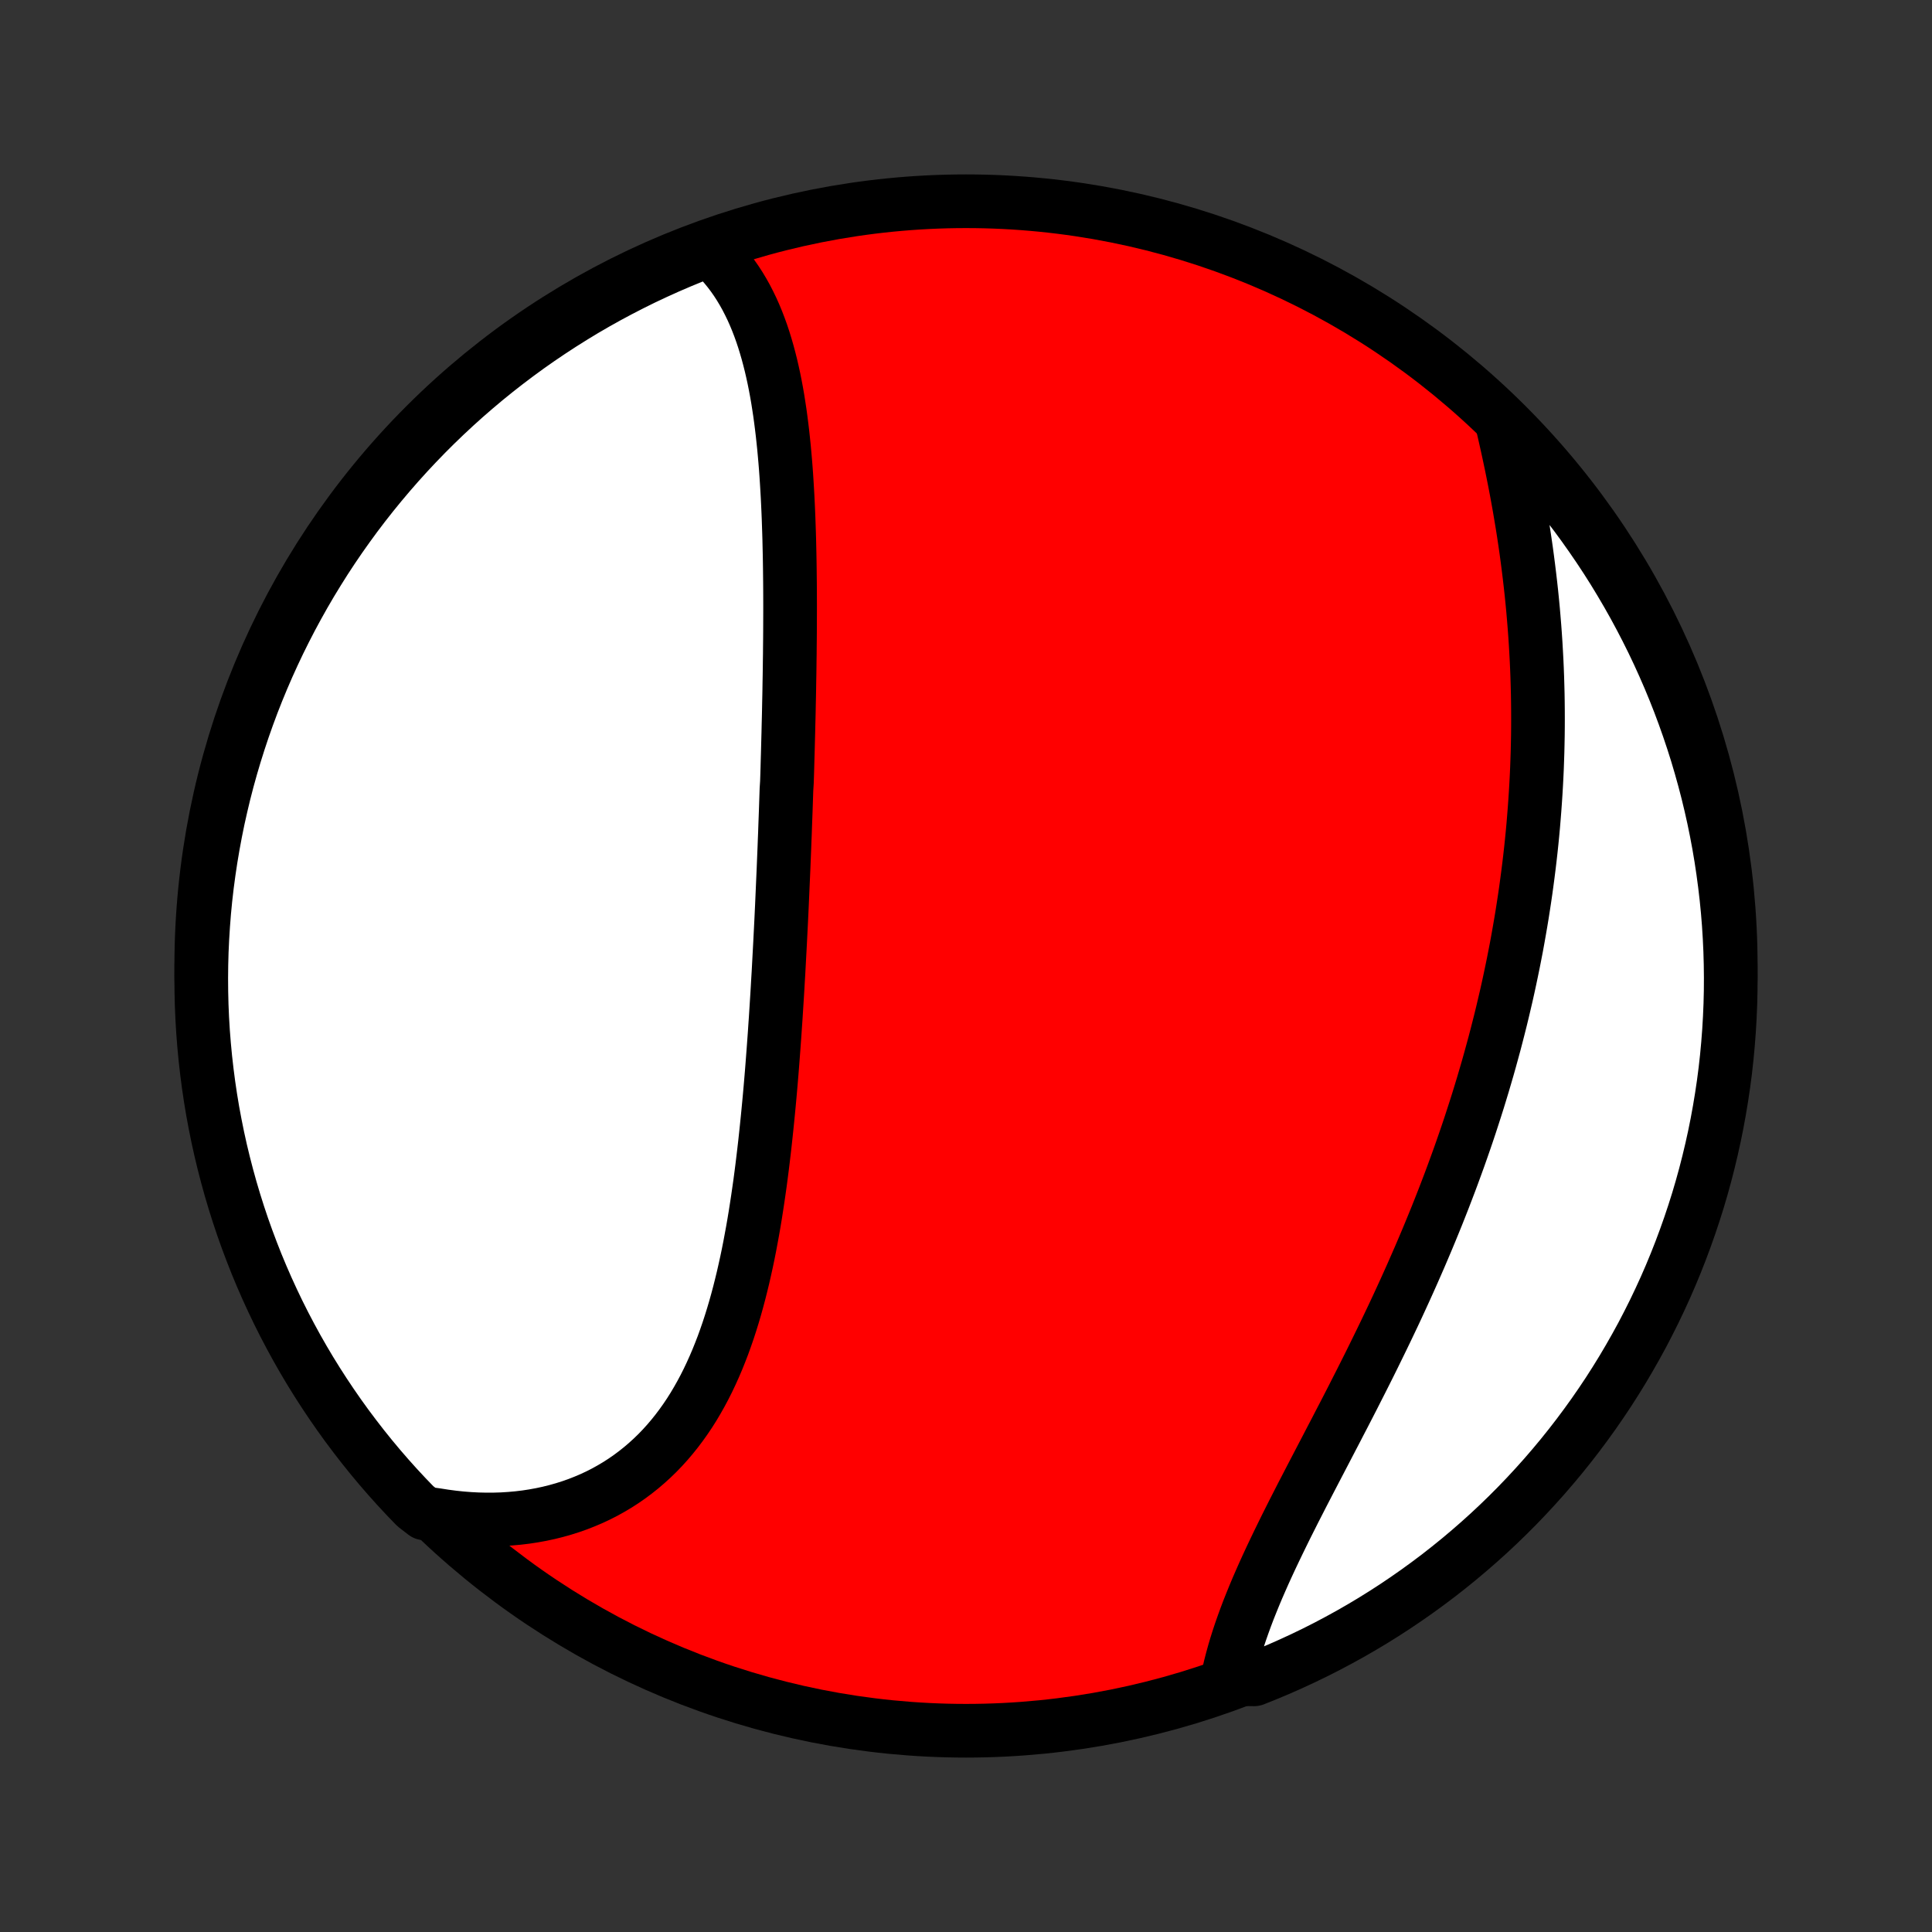 <?xml version="1.0" encoding="utf-8" standalone="no"?>
<!DOCTYPE svg PUBLIC "-//W3C//DTD SVG 1.1//EN"
  "http://www.w3.org/Graphics/SVG/1.1/DTD/svg11.dtd">
<!-- Created with matplotlib (http://matplotlib.org/) -->
<svg height="72pt" version="1.1" viewBox="0 0 72 72" width="72pt" xmlns="http://www.w3.org/2000/svg" xmlns:xlink="http://www.w3.org/1999/xlink">
 <rect x="0" y="0" width="72" height="72" fill="#333333" stroke="none"/>
 <defs>
  <style type="text/css">
*{stroke-linecap:butt;stroke-linejoin:round;}
  </style>
 </defs>
 <g id="figure_1">
  <g id="patch_1">
   <path d="
M0 72
L72 72
L72 0
L0 0
z
" style="fill:none;"/>
  </g>
  <g id="axes_1">
   <g id="PatchCollection_1">
    <defs>
     <path d="
M36 -7.5
C43.558 -7.5 50.808 -10.503 56.153 -15.848
C61.497 -21.192 64.5 -28.442 64.5 -36
C64.5 -43.558 61.497 -50.808 56.153 -56.153
C50.808 -61.497 43.558 -64.5 36 -64.5
C28.442 -64.5 21.192 -61.497 15.848 -56.153
C10.503 -50.808 7.5 -43.558 7.5 -36
C7.5 -28.442 10.503 -21.192 15.848 -15.848
C21.192 -10.503 28.442 -7.5 36 -7.5
z
" id="C0_0_a811fe30f3"/>
     <path d="
M26.318 -62.784
L26.502 -62.623
L26.677 -62.456
L26.845 -62.282
L27.004 -62.103
L27.156 -61.917
L27.3 -61.727
L27.437 -61.532
L27.567 -61.331
L27.69 -61.126
L27.807 -60.917
L27.917 -60.703
L28.022 -60.486
L28.121 -60.264
L28.214 -60.04
L28.302 -59.812
L28.385 -59.581
L28.463 -59.347
L28.536 -59.11
L28.605 -58.871
L28.67 -58.629
L28.731 -58.386
L28.788 -58.14
L28.842 -57.892
L28.892 -57.642
L28.939 -57.391
L28.983 -57.138
L29.023 -56.884
L29.062 -56.628
L29.097 -56.371
L29.13 -56.113
L29.161 -55.854
L29.189 -55.594
L29.216 -55.334
L29.24 -55.072
L29.263 -54.81
L29.284 -54.547
L29.303 -54.284
L29.32 -54.02
L29.336 -53.756
L29.351 -53.492
L29.364 -53.227
L29.376 -52.962
L29.387 -52.696
L29.396 -52.431
L29.405 -52.165
L29.413 -51.899
L29.419 -51.633
L29.425 -51.367
L29.43 -51.101
L29.434 -50.835
L29.437 -50.569
L29.44 -50.302
L29.442 -50.036
L29.443 -49.77
L29.444 -49.504
L29.444 -49.238
L29.443 -48.971
L29.442 -48.706
L29.441 -48.44
L29.439 -48.173
L29.436 -47.907
L29.434 -47.642
L29.43 -47.376
L29.427 -47.11
L29.423 -46.844
L29.418 -46.578
L29.414 -46.312
L29.409 -46.046
L29.403 -45.78
L29.398 -45.514
L29.392 -45.248
L29.385 -44.982
L29.379 -44.715
L29.372 -44.449
L29.365 -44.182
L29.358 -43.916
L29.35 -43.649
L29.343 -43.382
L29.335 -43.114
L29.326 -42.847
L29.309 -42.579
L29.3 -42.311
L29.291 -42.042
L29.282 -41.774
L29.272 -41.505
L29.262 -41.235
L29.253 -40.966
L29.242 -40.695
L29.232 -40.425
L29.221 -40.154
L29.21 -39.882
L29.199 -39.61
L29.187 -39.338
L29.175 -39.065
L29.163 -38.791
L29.151 -38.517
L29.139 -38.242
L29.126 -37.967
L29.113 -37.691
L29.099 -37.414
L29.085 -37.137
L29.071 -36.859
L29.056 -36.581
L29.041 -36.301
L29.026 -36.022
L29.011 -35.741
L28.994 -35.459
L28.978 -35.177
L28.961 -34.895
L28.943 -34.611
L28.925 -34.327
L28.907 -34.042
L28.887 -33.756
L28.868 -33.469
L28.847 -33.182
L28.826 -32.894
L28.804 -32.606
L28.782 -32.316
L28.759 -32.026
L28.735 -31.736
L28.71 -31.444
L28.684 -31.152
L28.657 -30.86
L28.629 -30.567
L28.6 -30.273
L28.57 -29.98
L28.539 -29.685
L28.507 -29.39
L28.473 -29.095
L28.438 -28.8
L28.402 -28.504
L28.364 -28.208
L28.325 -27.913
L28.283 -27.617
L28.24 -27.321
L28.195 -27.025
L28.149 -26.73
L28.1 -26.435
L28.049 -26.141
L27.995 -25.847
L27.94 -25.553
L27.882 -25.261
L27.821 -24.969
L27.757 -24.679
L27.691 -24.389
L27.621 -24.101
L27.549 -23.815
L27.473 -23.53
L27.394 -23.247
L27.311 -22.966
L27.224 -22.686
L27.134 -22.41
L27.039 -22.136
L26.941 -21.864
L26.837 -21.595
L26.73 -21.329
L26.618 -21.067
L26.501 -20.808
L26.38 -20.553
L26.253 -20.301
L26.121 -20.054
L25.984 -19.811
L25.842 -19.572
L25.694 -19.338
L25.54 -19.109
L25.381 -18.886
L25.216 -18.667
L25.045 -18.454
L24.869 -18.247
L24.686 -18.045
L24.498 -17.85
L24.303 -17.661
L24.103 -17.479
L23.897 -17.303
L23.685 -17.134
L23.468 -16.972
L23.245 -16.817
L23.016 -16.669
L22.781 -16.529
L22.542 -16.396
L22.297 -16.271
L22.047 -16.154
L21.791 -16.045
L21.532 -15.943
L21.267 -15.85
L20.998 -15.765
L20.725 -15.688
L20.448 -15.619
L20.167 -15.559
L19.882 -15.507
L19.594 -15.463
L19.302 -15.428
L19.008 -15.402
L18.71 -15.383
L18.411 -15.374
L18.108 -15.373
L17.804 -15.38
L17.498 -15.396
L17.19 -15.42
L16.88 -15.453
L16.569 -15.494
L16.257 -15.543
L15.825 -15.601
L15.477 -15.87
L15.135 -16.225
L14.799 -16.586
L14.47 -16.953
L14.147 -17.326
L13.831 -17.705
L13.522 -18.089
L13.22 -18.479
L12.924 -18.874
L12.636 -19.274
L12.355 -19.679
L12.081 -20.089
L11.814 -20.504
L11.554 -20.924
L11.302 -21.349
L11.058 -21.777
L10.821 -22.211
L10.592 -22.648
L10.37 -23.09
L10.157 -23.535
L9.951 -23.984
L9.753 -24.437
L9.563 -24.893
L9.382 -25.353
L9.208 -25.816
L9.042 -26.282
L8.885 -26.751
L8.736 -27.223
L8.595 -27.698
L8.463 -28.175
L8.339 -28.654
L8.223 -29.136
L8.116 -29.62
L8.018 -30.105
L7.927 -30.593
L7.846 -31.082
L7.773 -31.573
L7.709 -32.065
L7.653 -32.558
L7.606 -33.053
L7.567 -33.548
L7.537 -34.044
L7.516 -34.54
L7.504 -35.037
L7.5 -35.534
L7.505 -36.032
L7.518 -36.529
L7.541 -37.026
L7.572 -37.523
L7.611 -38.02
L7.659 -38.516
L7.716 -39.011
L7.782 -39.505
L7.856 -39.998
L7.939 -40.49
L8.03 -40.98
L8.129 -41.469
L8.238 -41.956
L8.354 -42.442
L8.479 -42.925
L8.613 -43.407
L8.755 -43.886
L8.905 -44.363
L9.063 -44.837
L9.23 -45.309
L9.404 -45.777
L9.587 -46.243
L9.778 -46.706
L9.977 -47.165
L10.184 -47.621
L10.398 -48.073
L10.621 -48.522
L10.851 -48.967
L11.089 -49.408
L11.334 -49.845
L11.587 -50.278
L11.848 -50.706
L12.115 -51.13
L12.39 -51.549
L12.672 -51.963
L12.962 -52.373
L13.258 -52.778
L13.561 -53.177
L13.871 -53.571
L14.188 -53.96
L14.512 -54.344
L14.842 -54.722
L15.178 -55.094
L15.521 -55.46
L15.87 -55.821
L16.225 -56.175
L16.586 -56.523
L16.953 -56.865
L17.326 -57.201
L17.705 -57.53
L18.089 -57.853
L18.479 -58.169
L18.874 -58.478
L19.274 -58.78
L19.679 -59.076
L20.089 -59.364
L20.504 -59.645
L20.924 -59.919
L21.349 -60.186
L21.777 -60.446
L22.211 -60.698
L22.648 -60.942
L23.09 -61.179
L23.535 -61.408
L23.984 -61.63
L24.437 -61.843
L24.893 -62.049
L25.353 -62.247
L25.816 -62.437
z
" id="C0_1_44b137ab30"/>
     <path d="
M55.972 -56.248
L56.045 -55.935
L56.116 -55.622
L56.186 -55.307
L56.254 -54.992
L56.321 -54.676
L56.385 -54.36
L56.448 -54.043
L56.509 -53.725
L56.567 -53.407
L56.624 -53.09
L56.678 -52.771
L56.731 -52.453
L56.781 -52.135
L56.829 -51.816
L56.875 -51.498
L56.918 -51.18
L56.959 -50.862
L56.998 -50.545
L57.035 -50.227
L57.07 -49.91
L57.102 -49.594
L57.132 -49.278
L57.159 -48.962
L57.185 -48.646
L57.208 -48.331
L57.229 -48.017
L57.247 -47.703
L57.264 -47.389
L57.278 -47.077
L57.29 -46.764
L57.299 -46.452
L57.307 -46.141
L57.312 -45.83
L57.315 -45.52
L57.316 -45.21
L57.315 -44.901
L57.312 -44.593
L57.306 -44.284
L57.299 -43.977
L57.289 -43.67
L57.278 -43.363
L57.264 -43.057
L57.248 -42.752
L57.23 -42.446
L57.21 -42.142
L57.188 -41.837
L57.164 -41.533
L57.139 -41.23
L57.111 -40.926
L57.081 -40.624
L57.049 -40.321
L57.015 -40.019
L56.979 -39.717
L56.941 -39.415
L56.901 -39.114
L56.86 -38.813
L56.816 -38.512
L56.77 -38.211
L56.723 -37.91
L56.673 -37.61
L56.621 -37.309
L56.568 -37.009
L56.513 -36.708
L56.455 -36.408
L56.396 -36.108
L56.334 -35.807
L56.271 -35.507
L56.206 -35.207
L56.139 -34.906
L56.069 -34.606
L55.998 -34.305
L55.925 -34.004
L55.849 -33.703
L55.772 -33.402
L55.693 -33.1
L55.611 -32.799
L55.528 -32.497
L55.443 -32.195
L55.355 -31.893
L55.266 -31.59
L55.174 -31.287
L55.081 -30.984
L54.985 -30.681
L54.887 -30.377
L54.788 -30.073
L54.686 -29.768
L54.582 -29.464
L54.476 -29.159
L54.368 -28.853
L54.257 -28.547
L54.145 -28.241
L54.031 -27.935
L53.914 -27.628
L53.796 -27.321
L53.675 -27.013
L53.553 -26.706
L53.428 -26.398
L53.301 -26.089
L53.173 -25.781
L53.042 -25.472
L52.91 -25.163
L52.775 -24.854
L52.639 -24.544
L52.501 -24.235
L52.361 -23.925
L52.219 -23.615
L52.076 -23.305
L51.931 -22.995
L51.784 -22.686
L51.636 -22.376
L51.486 -22.066
L51.335 -21.757
L51.183 -21.447
L51.03 -21.138
L50.875 -20.829
L50.72 -20.521
L50.563 -20.213
L50.407 -19.905
L50.249 -19.598
L50.091 -19.291
L49.932 -18.986
L49.774 -18.68
L49.615 -18.376
L49.457 -18.072
L49.299 -17.769
L49.142 -17.468
L48.985 -17.167
L48.829 -16.867
L48.674 -16.568
L48.52 -16.271
L48.369 -15.975
L48.218 -15.68
L48.07 -15.386
L47.924 -15.095
L47.781 -14.804
L47.64 -14.515
L47.502 -14.228
L47.367 -13.943
L47.235 -13.659
L47.107 -13.378
L46.983 -13.098
L46.862 -12.82
L46.746 -12.544
L46.635 -12.271
L46.527 -12
L46.425 -11.731
L46.328 -11.464
L46.235 -11.2
L46.148 -10.938
L46.066 -10.678
L45.99 -10.421
L45.92 -10.167
L45.855 -9.916
L45.796 -9.667
L46.275 -9.422
L46.737 -9.416
L47.196 -9.6
L47.652 -9.791
L48.104 -9.991
L48.552 -10.198
L48.997 -10.413
L49.438 -10.636
L49.874 -10.867
L50.307 -11.105
L50.735 -11.351
L51.158 -11.604
L51.577 -11.865
L51.991 -12.133
L52.4 -12.409
L52.805 -12.692
L53.204 -12.982
L53.598 -13.278
L53.986 -13.582
L54.37 -13.893
L54.747 -14.21
L55.119 -14.534
L55.485 -14.864
L55.845 -15.201
L56.199 -15.544
L56.547 -15.894
L56.888 -16.249
L57.223 -16.611
L57.552 -16.978
L57.874 -17.352
L58.19 -17.731
L58.498 -18.115
L58.8 -18.505
L59.095 -18.901
L59.383 -19.301
L59.664 -19.707
L59.938 -20.117
L60.204 -20.533
L60.463 -20.953
L60.714 -21.378
L60.958 -21.807
L61.195 -22.24
L61.423 -22.678
L61.644 -23.119
L61.857 -23.565
L62.063 -24.015
L62.26 -24.468
L62.449 -24.924
L62.63 -25.384
L62.803 -25.848
L62.968 -26.314
L63.125 -26.783
L63.274 -27.255
L63.414 -27.73
L63.546 -28.207
L63.669 -28.687
L63.784 -29.169
L63.891 -29.653
L63.989 -30.139
L64.078 -30.626
L64.159 -31.115
L64.232 -31.606
L64.296 -32.098
L64.351 -32.592
L64.397 -33.086
L64.435 -33.581
L64.464 -34.077
L64.485 -34.574
L64.497 -35.071
L64.5 -35.568
L64.494 -36.065
L64.48 -36.563
L64.457 -37.06
L64.426 -37.557
L64.386 -38.053
L64.337 -38.549
L64.279 -39.044
L64.213 -39.538
L64.139 -40.031
L64.056 -40.523
L63.964 -41.013
L63.864 -41.502
L63.755 -41.989
L63.638 -42.475
L63.512 -42.958
L63.378 -43.439
L63.236 -43.919
L63.085 -44.395
L62.926 -44.869
L62.759 -45.34
L62.584 -45.809
L62.4 -46.275
L62.209 -46.737
L62.009 -47.196
L61.802 -47.652
L61.587 -48.104
L61.364 -48.552
L61.133 -48.997
L60.895 -49.438
L60.649 -49.874
L60.395 -50.307
L60.135 -50.735
L59.867 -51.158
L59.591 -51.577
L59.308 -51.991
L59.019 -52.4
L58.722 -52.805
L58.418 -53.204
L58.108 -53.598
L57.79 -53.986
L57.466 -54.37
L57.136 -54.747
L56.799 -55.119
L56.456 -55.485
z
" id="C0_2_7a6834744f"/>
    </defs>
    <g clip-path="url(#p1bffca34e9)">
     <use style="fill:#ff0000;stroke:#000000;stroke-width:2.0;" x="0.0" xlink:href="#C0_0_a811fe30f3" y="72.0"/>
    </g>
    <g clip-path="url(#p1bffca34e9)">
     <use style="fill:#ffffff;stroke:#000000;stroke-width:2.0;" x="0.0" xlink:href="#C0_1_44b137ab30" y="72.0"/>
    </g>
    <g clip-path="url(#p1bffca34e9)">
     <use style="fill:#ffffff;stroke:#000000;stroke-width:2.0;" x="0.0" xlink:href="#C0_2_7a6834744f" y="72.0"/>
    </g>
   </g>
  </g>
 </g>
 <defs>
  <clipPath id="p1bffca34e9">
   <rect height="72.0" width="72.0" x="0.0" y="0.0"/>
  </clipPath>
 </defs>
</svg>

